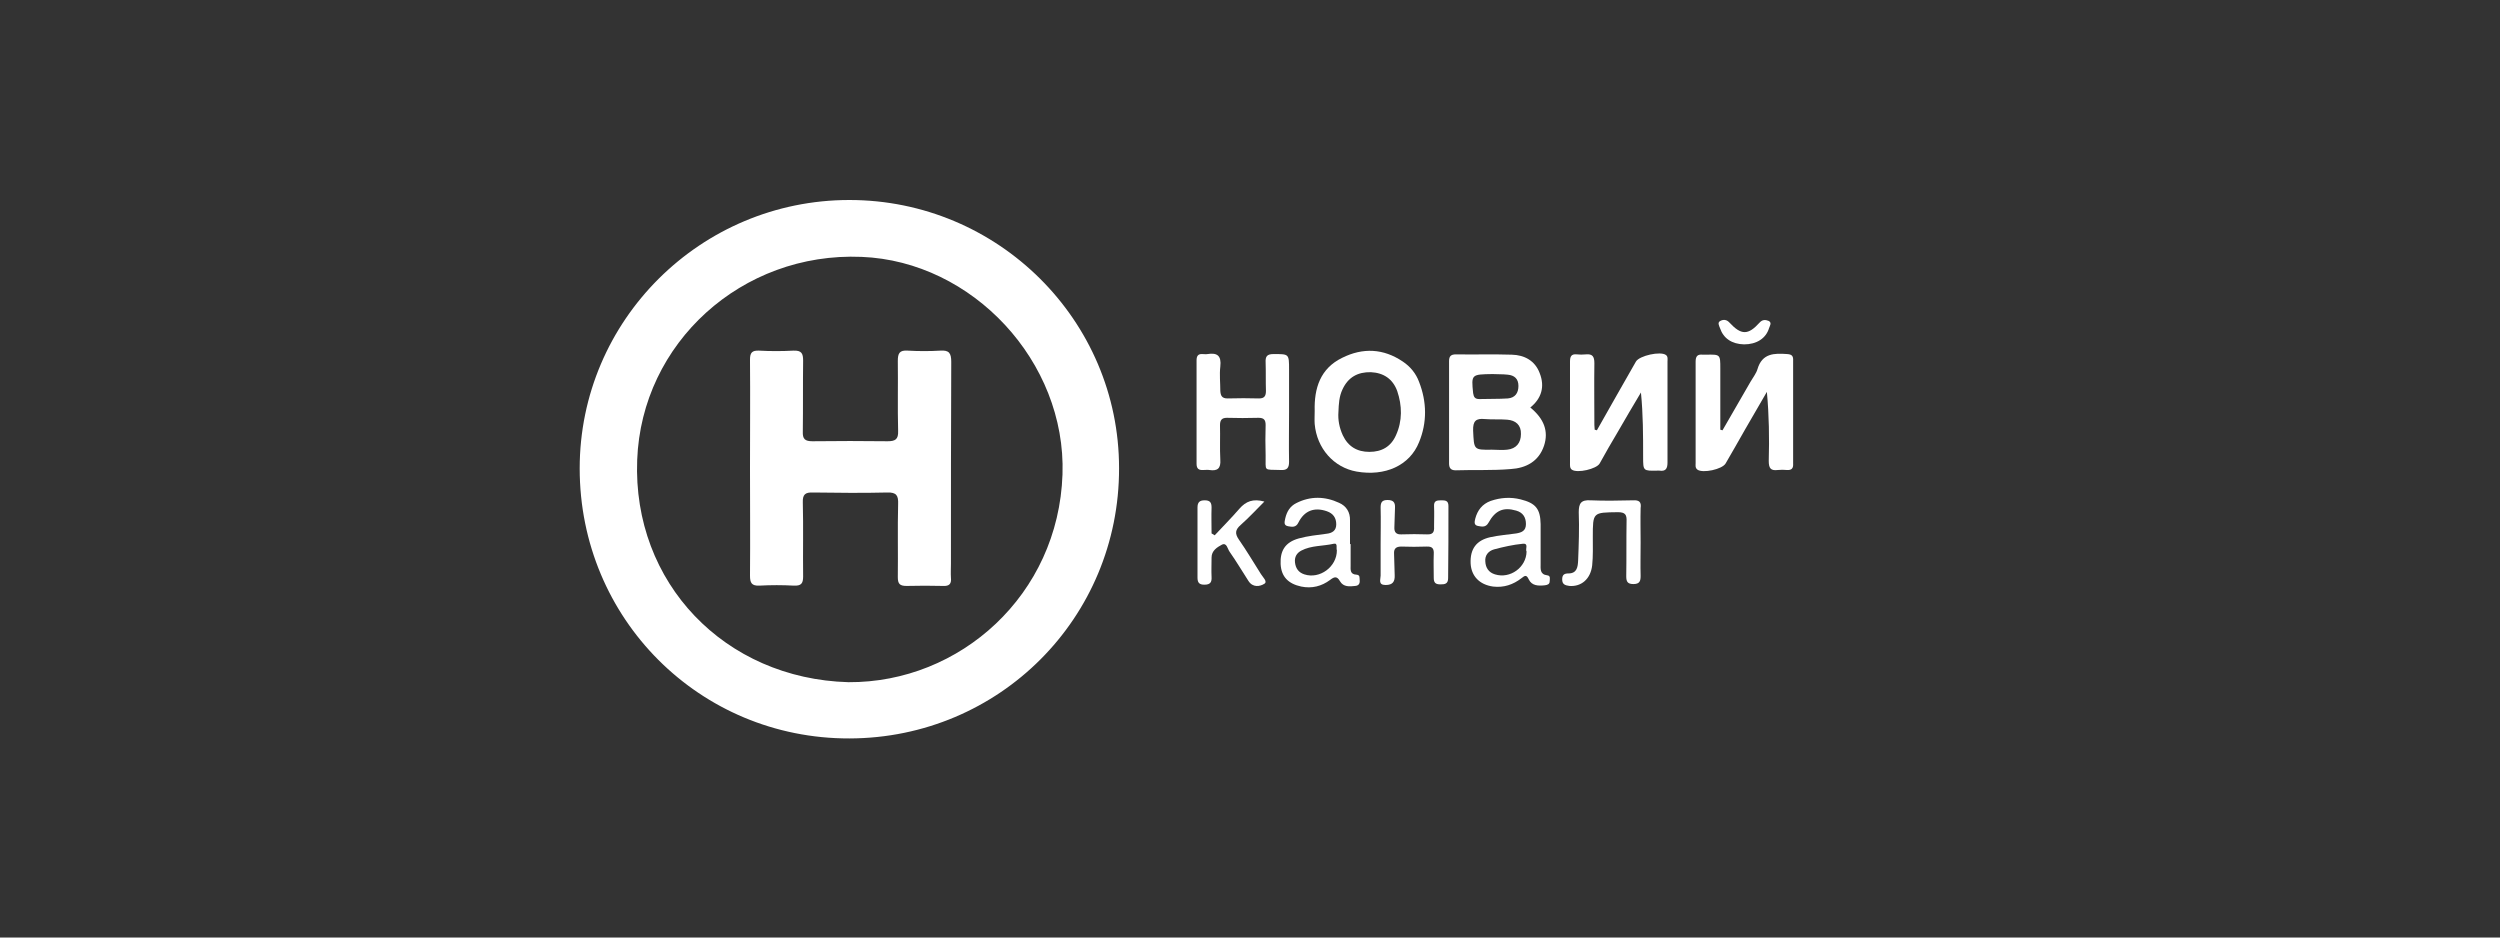 <?xml version="1.0" encoding="utf-8"?>
<!-- Generator: Adobe Illustrator 19.0.0, SVG Export Plug-In . SVG Version: 6.00 Build 0)  -->
<svg version="1.1" id="Layer_1" xmlns="http://www.w3.org/2000/svg" xmlns:xlink="http://www.w3.org/1999/xlink" x="0px" y="0px"
	 viewBox="-99 351 800 300" style="enable-background:new -99 351 800 300;" xml:space="preserve">
<rect x="-99" y="351" width="800" height="300" fill="#333333" stroke="none"/>
<style type="text/css">
	.st0{fill:#FFFFFF;}
</style>
<g>
	<path class="st0" d="M172.8,415c-47.6,0-86.3,38.5-86.3,85.9c0,48.1,38.4,86.5,86.3,86.4c48-0.1,86.4-38.6,86.3-86.5
		C259.1,453.5,220.4,415,172.8,415z M241,502.8c-1.3,38.6-32.8,66.7-68.5,66.5c-39.6-1.1-69.1-31.8-67.6-71.1
		c1.4-37.5,33.5-66.6,71.8-65C212.2,434.6,242.2,466.7,241,502.8z"/>
	<path class="st0" d="M384.4,501.1c4.9-0.3,9-2.4,10.7-7.5c1.5-4.6,0-8.6-4.4-12.2c3.6-2.9,4.7-6.7,3-11c-1.5-4-4.9-5.8-8.9-5.9
		c-5.9-0.2-11.9,0-17.9-0.1c-1.5,0-2.2,0.5-2.2,2.1c0,10.9,0,21.9,0,32.8c0,1.4,0.5,2.2,2.1,2.2
		C372.7,501.3,378.5,501.6,384.4,501.1z M378.6,470.7c1.6,0.1,3.2,0,4.9,0.2c2.1,0.2,3.4,1.3,3.4,3.6c0,2.3-1.1,3.8-3.4,4
		c-3,0.2-6,0.1-9.1,0.2c-1.4,0-1.8-0.6-2-1.9C371.8,470.8,371.8,470.8,378.6,470.7z M372.4,488.8c-0.1-3.1,0.9-4,3.8-3.7
		c2.4,0.2,4.8,0,7.1,0.2c2.7,0.2,4.5,1.7,4.4,4.6c0,2.8-1.5,4.7-4.4,5c-1.6,0.2-3.2,0-4.9,0C372.5,495,372.7,494.9,372.4,488.8z"/>
	<path class="st0" d="M434.6,466.7c0-0.7,0.2-1.6-0.5-2.1c-1.7-1.3-8.5,0.2-9.6,2.1c-4.2,7.3-8.3,14.6-12.5,22
		c-0.2-0.1-0.4-0.1-0.7-0.2c0-0.5-0.1-1-0.1-1.5c0-6.6-0.1-13.2,0-19.8c0-2.1-0.6-3-2.7-2.8c-1,0.1-2,0.1-2.9,0
		c-1.8-0.2-2.2,0.7-2.2,2.3c0,10.8,0,21.6,0,32.5c0,0.7-0.1,1.6,0.6,2.1c1.7,1.2,7.9-0.2,8.9-2c1.9-3.4,3.8-6.8,5.8-10.1
		c2.4-4.2,4.9-8.4,7.4-12.6c0.7,7,0.7,13.8,0.7,20.6c0,4.5,0,4.5,4.6,4.4c0.2,0,0.4,0,0.6,0c2,0.3,2.6-0.6,2.6-2.6
		C434.6,488.1,434.6,477.4,434.6,466.7z"/>
	<path class="st0" d="M472.9,464.3c-4.1-0.3-8-0.3-9.5,4.8c-0.4,1.4-1.4,2.6-2.2,4c-3,5.2-6,10.4-9,15.6c-0.2-0.1-0.5-0.1-0.7-0.2
		c0-6.5,0-13.1,0-19.6c0-4.5,0-4.5-4.6-4.4c-0.3,0-0.7,0-1,0c-1.7-0.2-2.3,0.5-2.3,2.2c0,10.8,0,21.6,0,32.5c0,0.7-0.2,1.5,0.6,2.1
		c1.7,1.2,7.9-0.1,9-2c2.1-3.6,4.2-7.3,6.3-11c2.3-4,4.6-7.9,6.9-11.9c0.7,7.5,0.8,14.8,0.6,22.1c0,2.3,0.6,3.2,2.9,2.9
		c1-0.1,1.9-0.1,2.9,0c1.6,0.1,2.1-0.6,2-2.1c0-10.9,0-21.9,0-32.8C474.9,464.9,474.4,464.4,472.9,464.3z"/>
	<path class="st0" d="M355.1,492.5c2.6-6.3,2.5-12.9,0-19.3c-1-2.7-2.8-4.9-5.2-6.5c-6.2-4.2-12.8-4.5-19.4-1.2c-7,3.4-9,9.7-8.8,17
		c0,1.4-0.1,2.8,0,4.2c0.7,7.8,6.1,13.9,13.4,15.2C344.2,503.5,352.1,500,355.1,492.5z M347.7,490.3c-1.6,3.6-4.5,5.3-8.5,5.3
		c-3.9,0-6.8-1.7-8.5-5.3c-1.1-2.4-1.6-4.9-1.4-7.5c0.1-2.5,0.2-4.9,1.3-7.2c1.8-3.9,4.9-5.6,9.1-5.5c4.1,0.2,7,2.2,8.4,6
		C349.7,480.8,349.8,485.7,347.7,490.3z"/>
	<path class="st0" d="M313.5,498.8c-0.1-5.3,0-10.6,0-15.9c0-4.5,0-9.1,0-13.6c0-5.1,0-5-5-5c-2.1,0-2.6,0.8-2.5,2.7
		c0.1,3,0,6.1,0.1,9.1c0,1.6-0.5,2.4-2.2,2.4c-3.3-0.1-6.7-0.1-10.1,0c-1.8,0-2.2-0.9-2.3-2.4c0-2.6-0.3-5.2,0-7.8
		c0.4-3.5-1-4.5-4.1-4c-0.5,0.1-1.1,0-1.6,0c-1.4-0.1-1.9,0.6-1.9,2c0,11,0,22.1,0,33.1c0,1.6,0.7,2.1,2.2,2c0.6,0,1.3-0.1,1.9,0
		c2.6,0.4,3.7-0.5,3.5-3.3c-0.2-3.7,0-7.3-0.1-11c0-1.6,0.5-2.4,2.2-2.4c3.3,0.1,6.7,0.1,10.1,0c1.7,0,2.3,0.6,2.3,2.3
		c-0.1,3.2-0.1,6.5,0,9.7c0.1,5.3-0.9,4.5,4.9,4.7C312.8,501.5,313.5,500.8,313.5,498.8z"/>
	<path class="st0" d="M335.1,534.9c-2.2-0.1-1.9-1.7-1.9-3c0-2.3,0-4.5,0-6.8c-0.1,0-0.1,0-0.2,0c0-2.5,0-5,0-7.5
		c0.1-2.7-1.2-4.7-3.5-5.7c-4.5-2.1-9.2-2.2-13.7,0.1c-2,1-3,2.7-3.5,4.8c-0.2,1.1-0.7,2.3,0.9,2.6c1.2,0.2,2.5,0.5,3.3-1.2
		c1.9-3.8,5.1-5,9.1-3.6c2,0.7,3,2.1,3,4.2c0,2-1.3,2.8-3.1,3c-3,0.4-6,0.7-8.9,1.5c-4.3,1.2-6,3.9-5.8,8.2c0.2,4,2.4,6.3,6.6,7.2
		c3.4,0.7,6.5-0.1,9.2-2.1c1.3-1,2.2-1.4,3.2,0.4c1.1,1.9,3.1,1.7,4.9,1.5c1.1-0.1,1.5-0.8,1.4-1.8C336,535.9,336.3,535,335.1,534.9
		z M318.4,534.8c-1.9-0.6-2.8-2-3-3.8c-0.2-1.7,0.5-3,2-3.8c3.2-1.7,6.9-1.4,10.4-2.2c1.4-0.3,0.7,1.4,1,2.1
		C328.8,532.4,323.3,536.4,318.4,534.8z"/>
	<path class="st0" d="M396.1,535.1c-2.4-0.3-2.1-2.1-2.1-3.7c0-2.2,0-4.3,0-6.5c0,0,0,0,0,0c0-2.1,0-4.1,0-6.2
		c-0.1-4.9-1.6-6.7-6.4-7.9c-3.2-0.8-6.4-0.6-9.6,0.5c-2.7,1-4.2,3-4.9,5.6c-0.2,0.9-0.6,2.1,0.8,2.4c1.2,0.2,2.5,0.6,3.4-1
		c2.2-4,4.8-5.1,8.9-3.9c2.1,0.6,3.1,2.1,3.1,4.3c0,2.2-1.4,2.7-3.1,3c-2.8,0.4-5.6,0.6-8.3,1.2c-4.5,1-6.5,3.8-6.3,8.4
		c0.2,4,2.8,6.8,7.2,7.4c3.4,0.4,6.4-0.6,9.1-2.7c1.1-0.9,1.6-1.1,2.3,0.4c1,2.1,3.1,2.1,5.1,1.9c0.8-0.1,1.6-0.3,1.6-1.3
		C396.9,536.4,397.3,535.2,396.1,535.1z M379.4,534.8c-2-0.6-3-2.1-3.1-4.1c-0.2-2,1-3.4,2.8-3.9c3-0.8,6.1-1.5,9.2-1.8
		c2-0.2,0.7,1.8,1.2,2.5C389.4,532.6,384.2,536.3,379.4,534.8z"/>
	<path class="st0" d="M423.6,511.1c-4.5,0.1-9.1,0.2-13.6,0c-3.1-0.2-3.8,1-3.8,3.8c0.2,5.2,0,10.4-0.2,15.5
		c-0.1,1.9-0.3,4.1-3.1,4.1c-1.3,0-2,0.4-2,1.9c0,1.6,0.9,1.9,2.3,2.1c3.8,0.3,6.8-2.2,7.3-6.6c0.3-3,0.2-6,0.2-9.1
		c0-7.9,0-7.8,8-7.9c2.4,0,2.9,0.8,2.8,3c-0.1,5.8,0,11.7-0.1,17.5c0,1.7,0.4,2.5,2.3,2.5c2,0,2.3-1,2.3-2.6c-0.1-3.6,0-7.1,0-10.7
		c0,0,0,0,0,0c0-3.7-0.1-7.4,0-11C426.3,511.6,425.5,511,423.6,511.1z"/>
	<path class="st0" d="M364.5,512.9c0-1.8-1.1-1.8-2.4-1.8c-1.4,0-2.3,0.2-2.2,1.9c0.1,2.2,0,4.3,0,6.5c0.1,1.7-0.3,2.6-2.3,2.5
		c-2.7-0.1-5.4-0.1-8.1,0c-1.7,0.1-2.4-0.7-2.3-2.3c0.1-2.1,0.1-4.1,0.2-6.2c0.1-1.8-0.6-2.5-2.4-2.5c-1.8,0-2.2,0.8-2.2,2.4
		c0.1,3.9,0,7.8,0,11.7c0,0,0,0,0,0c0,3.4,0,6.7,0,10.1c0,1.2-0.9,3,1.6,3c2.3,0,3-1.1,2.9-3.2c-0.1-2.3-0.1-4.5-0.2-6.8
		c-0.1-1.6,0.6-2.3,2.3-2.3c2.7,0.1,5.4,0.1,8.1,0c2-0.1,2.4,0.8,2.3,2.5c-0.1,2.5,0,5,0,7.5c0,1.5,0.5,2.1,2.1,2.1
		c1.4,0,2.5-0.1,2.5-2C364.5,528.3,364.5,520.6,364.5,512.9z"/>
	<path class="st0" d="M297.4,523.6c-1.3-1.9-1.1-3.1,0.6-4.6c2.6-2.3,5-4.9,7.6-7.5c-3.6-1-5.9-0.1-8,2.3c-2.5,2.9-5.3,5.7-7.9,8.5
		c-0.3-0.2-0.6-0.4-1-0.6c0-2.8-0.1-5.6,0-8.3c0-1.6-0.5-2.3-2.2-2.3c-1.6,0-2.3,0.6-2.3,2.3c0,7.5,0,14.9,0,22.4
		c0,1.6,0.5,2.3,2.2,2.3c1.9,0,2.4-0.8,2.3-2.5c-0.1-2,0-4.1,0-6.2c0-2.2,1.8-3.3,3.3-4.1c1.6-0.8,1.8,1.4,2.5,2.3
		c2.1,3,4,6.2,6,9.3c1.4,2.2,3.7,1.8,5.1,0.9c1.1-0.7-0.5-2.1-1.1-3.1C302.1,530.9,299.9,527.2,297.4,523.6z"/>
	<path class="st0" d="M459.1,461.2c4,0,7-1.9,8-5.2c0.2-0.7,1-1.7-0.1-2.3c-1-0.4-2-0.5-2.9,0.5c-3.7,4.1-5.9,4.1-9.7,0
		c-0.9-1-2-1-2.9-0.5c-1,0.5-0.4,1.5-0.1,2.3C452.5,459.3,455.2,461.1,459.1,461.2z"/>
	<path class="st0" d="M201.9,463.2c-3.4,0.2-6.9,0.2-10.4,0c-2.7-0.2-3.2,0.9-3.2,3.3c0.1,7.5-0.1,14.9,0.1,22.4
		c0.1,2.7-0.9,3.3-3.4,3.3c-8-0.1-16-0.1-24,0c-2.4,0-3.2-0.7-3.1-3.1c0.1-7.6,0-15.2,0.1-22.7c0-2.3-0.5-3.3-3.1-3.2
		c-3.7,0.2-7.4,0.2-11,0c-2.3-0.1-2.9,0.7-2.9,2.9c0.1,11.6,0,23.2,0,34.7c0,11.5,0.1,22.9,0,34.4c0,2.3,0.5,3.3,3,3.2
		c3.7-0.2,7.4-0.2,11,0c2.3,0.1,3-0.6,3-2.9c-0.1-7.9,0.1-15.8-0.1-23.7c-0.1-2.6,0.8-3.3,3.3-3.2c7.9,0.1,15.8,0.2,23.7,0
		c3-0.1,3.6,1,3.5,3.7c-0.2,7.8,0,15.6-0.1,23.4c0,2.1,0.6,2.8,2.8,2.8c3.9-0.1,7.8-0.1,11.7,0c2,0.1,2.7-0.7,2.5-2.6
		c-0.1-1.5,0-3,0-4.5c0-21.5,0-43.1,0.1-64.6C205.4,464,204.7,463,201.9,463.2z"/>
</g>
</svg>
